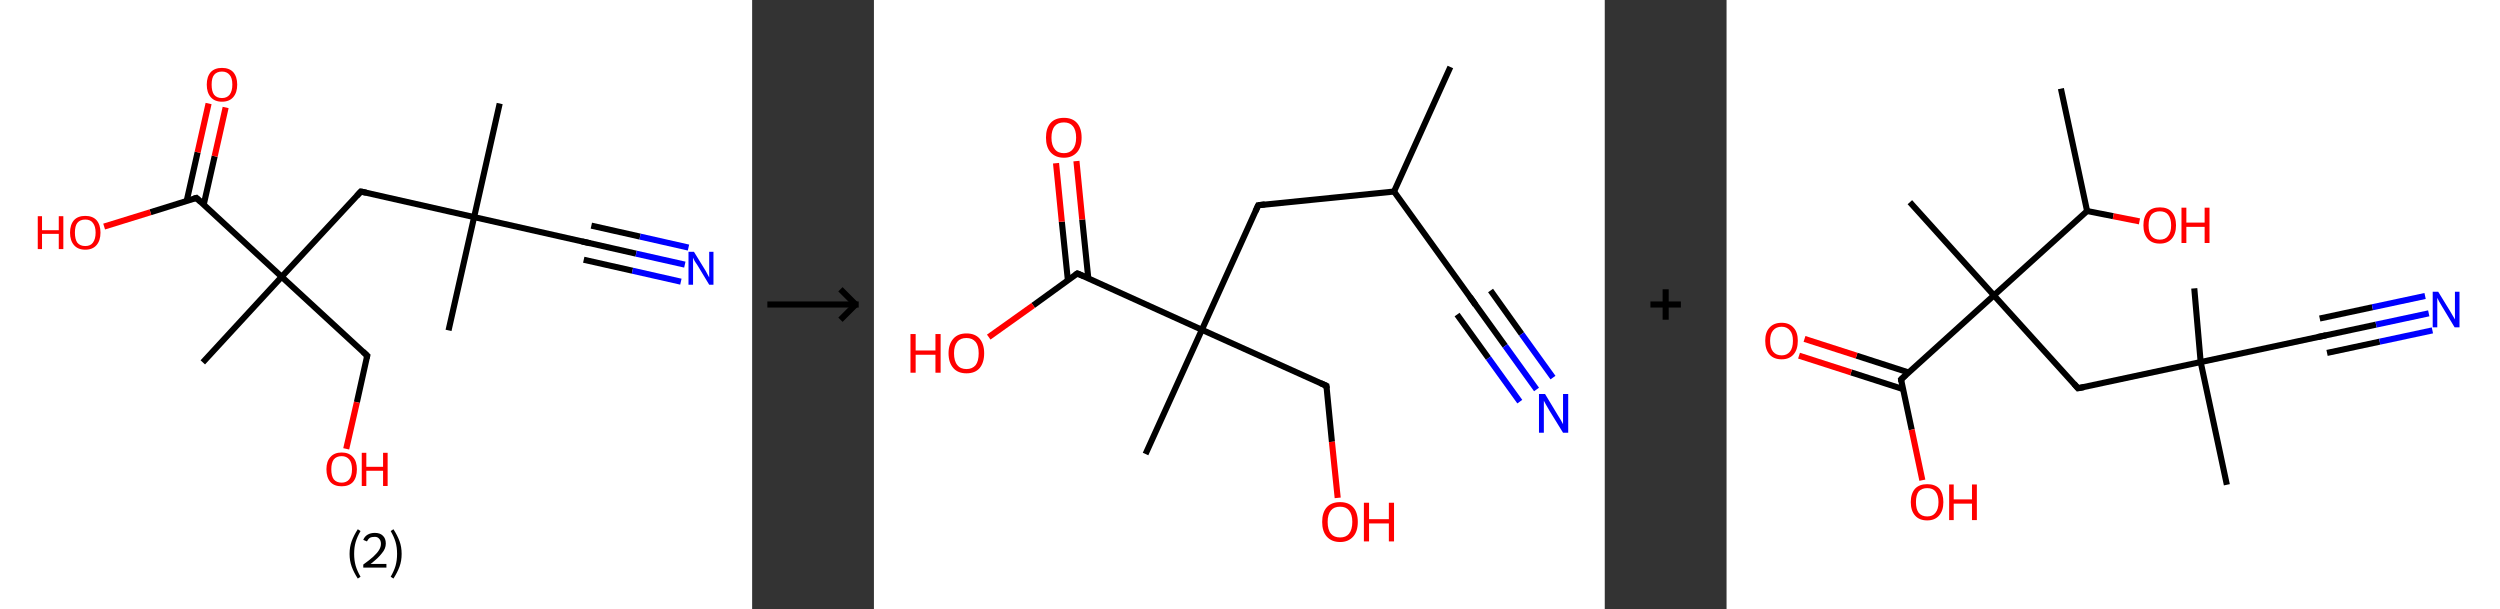 <?xml version='1.0' encoding='ASCII' standalone='yes'?>
<svg xmlns="http://www.w3.org/2000/svg" xmlns:xlink="http://www.w3.org/1999/xlink" version="1.1" width="821.0px" viewBox="0 0 821.0 200.0" height="200.0px">
  <rect x="0" y="0" width="821.0" height="200.0" fill="#333333" stroke="none"/>
  <g>
    <g transform="translate(0, 0) scale(1 1) "><!-- END OF HEADER -->
<rect style="opacity:1.0;fill:#FFFFFF;stroke:none" width="247.0" height="200.0" x="0.0" y="0.0"> </rect>
<path class="bond-0 atom-0 atom-1" d="M 164.1,34.0 L 155.7,71.3" style="fill:none;fill-rule:evenodd;stroke:#000000;stroke-width:2.0px;stroke-linecap:butt;stroke-linejoin:miter;stroke-opacity:1"/>
<path class="bond-1 atom-1 atom-2" d="M 155.7,71.3 L 147.3,108.5" style="fill:none;fill-rule:evenodd;stroke:#000000;stroke-width:2.0px;stroke-linecap:butt;stroke-linejoin:miter;stroke-opacity:1"/>
<path class="bond-2 atom-1 atom-3" d="M 155.7,71.3 L 193.0,79.7" style="fill:none;fill-rule:evenodd;stroke:#000000;stroke-width:2.0px;stroke-linecap:butt;stroke-linejoin:miter;stroke-opacity:1"/>
<path class="bond-3 atom-3 atom-4" d="M 193.0,79.7 L 208.9,83.3" style="fill:none;fill-rule:evenodd;stroke:#000000;stroke-width:2.0px;stroke-linecap:butt;stroke-linejoin:miter;stroke-opacity:1"/>
<path class="bond-3 atom-3 atom-4" d="M 208.9,83.3 L 224.9,86.9" style="fill:none;fill-rule:evenodd;stroke:#0000FF;stroke-width:2.0px;stroke-linecap:butt;stroke-linejoin:miter;stroke-opacity:1"/>
<path class="bond-3 atom-3 atom-4" d="M 194.2,74.1 L 210.2,77.7" style="fill:none;fill-rule:evenodd;stroke:#000000;stroke-width:2.0px;stroke-linecap:butt;stroke-linejoin:miter;stroke-opacity:1"/>
<path class="bond-3 atom-3 atom-4" d="M 210.2,77.7 L 226.1,81.3" style="fill:none;fill-rule:evenodd;stroke:#0000FF;stroke-width:2.0px;stroke-linecap:butt;stroke-linejoin:miter;stroke-opacity:1"/>
<path class="bond-3 atom-3 atom-4" d="M 191.7,85.3 L 207.7,88.9" style="fill:none;fill-rule:evenodd;stroke:#000000;stroke-width:2.0px;stroke-linecap:butt;stroke-linejoin:miter;stroke-opacity:1"/>
<path class="bond-3 atom-3 atom-4" d="M 207.7,88.9 L 223.6,92.5" style="fill:none;fill-rule:evenodd;stroke:#0000FF;stroke-width:2.0px;stroke-linecap:butt;stroke-linejoin:miter;stroke-opacity:1"/>
<path class="bond-4 atom-1 atom-5" d="M 155.7,71.3 L 118.5,62.9" style="fill:none;fill-rule:evenodd;stroke:#000000;stroke-width:2.0px;stroke-linecap:butt;stroke-linejoin:miter;stroke-opacity:1"/>
<path class="bond-5 atom-5 atom-6" d="M 118.5,62.9 L 92.5,90.9" style="fill:none;fill-rule:evenodd;stroke:#000000;stroke-width:2.0px;stroke-linecap:butt;stroke-linejoin:miter;stroke-opacity:1"/>
<path class="bond-6 atom-6 atom-7" d="M 92.5,90.9 L 66.6,119.0" style="fill:none;fill-rule:evenodd;stroke:#000000;stroke-width:2.0px;stroke-linecap:butt;stroke-linejoin:miter;stroke-opacity:1"/>
<path class="bond-7 atom-6 atom-8" d="M 92.5,90.9 L 120.6,116.8" style="fill:none;fill-rule:evenodd;stroke:#000000;stroke-width:2.0px;stroke-linecap:butt;stroke-linejoin:miter;stroke-opacity:1"/>
<path class="bond-8 atom-8 atom-9" d="M 120.6,116.8 L 117.2,132.1" style="fill:none;fill-rule:evenodd;stroke:#000000;stroke-width:2.0px;stroke-linecap:butt;stroke-linejoin:miter;stroke-opacity:1"/>
<path class="bond-8 atom-8 atom-9" d="M 117.2,132.1 L 113.7,147.4" style="fill:none;fill-rule:evenodd;stroke:#FF0000;stroke-width:2.0px;stroke-linecap:butt;stroke-linejoin:miter;stroke-opacity:1"/>
<path class="bond-9 atom-6 atom-10" d="M 92.5,90.9 L 64.5,65.0" style="fill:none;fill-rule:evenodd;stroke:#000000;stroke-width:2.0px;stroke-linecap:butt;stroke-linejoin:miter;stroke-opacity:1"/>
<path class="bond-10 atom-10 atom-11" d="M 66.9,67.2 L 70.5,51.3" style="fill:none;fill-rule:evenodd;stroke:#000000;stroke-width:2.0px;stroke-linecap:butt;stroke-linejoin:miter;stroke-opacity:1"/>
<path class="bond-10 atom-10 atom-11" d="M 70.5,51.3 L 74.1,35.3" style="fill:none;fill-rule:evenodd;stroke:#FF0000;stroke-width:2.0px;stroke-linecap:butt;stroke-linejoin:miter;stroke-opacity:1"/>
<path class="bond-10 atom-10 atom-11" d="M 61.3,66.0 L 64.9,50.0" style="fill:none;fill-rule:evenodd;stroke:#000000;stroke-width:2.0px;stroke-linecap:butt;stroke-linejoin:miter;stroke-opacity:1"/>
<path class="bond-10 atom-10 atom-11" d="M 64.9,50.0 L 68.5,34.0" style="fill:none;fill-rule:evenodd;stroke:#FF0000;stroke-width:2.0px;stroke-linecap:butt;stroke-linejoin:miter;stroke-opacity:1"/>
<path class="bond-11 atom-10 atom-12" d="M 64.5,65.0 L 49.4,69.7" style="fill:none;fill-rule:evenodd;stroke:#000000;stroke-width:2.0px;stroke-linecap:butt;stroke-linejoin:miter;stroke-opacity:1"/>
<path class="bond-11 atom-10 atom-12" d="M 49.4,69.7 L 34.2,74.4" style="fill:none;fill-rule:evenodd;stroke:#FF0000;stroke-width:2.0px;stroke-linecap:butt;stroke-linejoin:miter;stroke-opacity:1"/>
<path d="M 191.1,79.3 L 193.0,79.7 L 193.8,79.9" style="fill:none;stroke:#000000;stroke-width:2.0px;stroke-linecap:butt;stroke-linejoin:miter;stroke-opacity:1;"/>
<path d="M 120.3,63.3 L 118.5,62.9 L 117.2,64.3" style="fill:none;stroke:#000000;stroke-width:2.0px;stroke-linecap:butt;stroke-linejoin:miter;stroke-opacity:1;"/>
<path d="M 119.2,115.5 L 120.6,116.8 L 120.4,117.6" style="fill:none;stroke:#000000;stroke-width:2.0px;stroke-linecap:butt;stroke-linejoin:miter;stroke-opacity:1;"/>
<path d="M 65.9,66.3 L 64.5,65.0 L 63.7,65.2" style="fill:none;stroke:#000000;stroke-width:2.0px;stroke-linecap:butt;stroke-linejoin:miter;stroke-opacity:1;"/>
<path class="atom-4" d="M 227.9 82.7 L 231.4 88.4 Q 231.8 89.0, 232.3 90.0 Q 232.9 91.0, 232.9 91.1 L 232.9 82.7 L 234.3 82.7 L 234.3 93.5 L 232.9 93.5 L 229.1 87.2 Q 228.6 86.5, 228.1 85.7 Q 227.7 84.8, 227.6 84.6 L 227.6 93.5 L 226.1 93.5 L 226.1 82.7 L 227.9 82.7 " fill="#0000FF"/>
<path class="atom-9" d="M 107.2 154.1 Q 107.2 151.5, 108.5 150.1 Q 109.8 148.6, 112.2 148.6 Q 114.6 148.6, 115.9 150.1 Q 117.2 151.5, 117.2 154.1 Q 117.2 156.8, 115.9 158.3 Q 114.6 159.7, 112.2 159.7 Q 109.8 159.7, 108.5 158.3 Q 107.2 156.8, 107.2 154.1 M 112.2 158.5 Q 113.8 158.5, 114.7 157.4 Q 115.6 156.3, 115.6 154.1 Q 115.6 152.0, 114.7 150.9 Q 113.8 149.8, 112.2 149.8 Q 110.5 149.8, 109.6 150.9 Q 108.8 152.0, 108.8 154.1 Q 108.8 156.3, 109.6 157.4 Q 110.5 158.5, 112.2 158.5 " fill="#FF0000"/>
<path class="atom-9" d="M 118.8 148.7 L 120.3 148.7 L 120.3 153.3 L 125.8 153.3 L 125.8 148.7 L 127.3 148.7 L 127.3 159.6 L 125.8 159.6 L 125.8 154.6 L 120.3 154.6 L 120.3 159.6 L 118.8 159.6 L 118.8 148.7 " fill="#FF0000"/>
<path class="atom-11" d="M 67.9 27.8 Q 67.9 25.2, 69.2 23.7 Q 70.5 22.3, 72.9 22.3 Q 75.3 22.3, 76.6 23.7 Q 77.9 25.2, 77.9 27.8 Q 77.9 30.4, 76.6 31.9 Q 75.3 33.4, 72.9 33.4 Q 70.5 33.4, 69.2 31.9 Q 67.9 30.4, 67.9 27.8 M 72.9 32.2 Q 74.5 32.2, 75.4 31.1 Q 76.3 29.9, 76.3 27.8 Q 76.3 25.6, 75.4 24.6 Q 74.5 23.5, 72.9 23.5 Q 71.2 23.5, 70.3 24.6 Q 69.5 25.6, 69.5 27.8 Q 69.5 30.0, 70.3 31.1 Q 71.2 32.2, 72.9 32.2 " fill="#FF0000"/>
<path class="atom-12" d="M 12.4 71.0 L 13.8 71.0 L 13.8 75.6 L 19.3 75.6 L 19.3 71.0 L 20.8 71.0 L 20.8 81.8 L 19.3 81.8 L 19.3 76.8 L 13.8 76.8 L 13.8 81.8 L 12.4 81.8 L 12.4 71.0 " fill="#FF0000"/>
<path class="atom-12" d="M 23.0 76.4 Q 23.0 73.8, 24.3 72.3 Q 25.6 70.9, 28.0 70.9 Q 30.4 70.9, 31.7 72.3 Q 33.0 73.8, 33.0 76.4 Q 33.0 79.0, 31.7 80.5 Q 30.4 82.0, 28.0 82.0 Q 25.6 82.0, 24.3 80.5 Q 23.0 79.0, 23.0 76.4 M 28.0 80.8 Q 29.7 80.8, 30.5 79.7 Q 31.4 78.5, 31.4 76.4 Q 31.4 74.3, 30.5 73.2 Q 29.7 72.1, 28.0 72.1 Q 26.3 72.1, 25.4 73.2 Q 24.6 74.2, 24.6 76.4 Q 24.6 78.6, 25.4 79.7 Q 26.3 80.8, 28.0 80.8 " fill="#FF0000"/>
<path class="legend" d="M 114.8 181.9 Q 114.8 179.6, 115.5 177.7 Q 116.2 175.8, 117.5 173.8 L 118.4 174.4 Q 117.3 176.3, 116.8 178.0 Q 116.3 179.7, 116.3 181.9 Q 116.3 184.0, 116.8 185.8 Q 117.3 187.5, 118.4 189.4 L 117.5 190.0 Q 116.2 188.0, 115.5 186.1 Q 114.8 184.2, 114.8 181.9 " fill="#000000"/>
<path class="legend" d="M 119.3 177.3 Q 119.7 176.2, 120.7 175.6 Q 121.7 175.0, 123.1 175.0 Q 124.8 175.0, 125.7 175.9 Q 126.7 176.8, 126.7 178.5 Q 126.7 180.2, 125.4 181.7 Q 124.2 183.3, 121.7 185.2 L 126.9 185.2 L 126.9 186.4 L 119.3 186.4 L 119.3 185.4 Q 121.4 183.9, 122.6 182.8 Q 123.9 181.6, 124.5 180.6 Q 125.1 179.6, 125.1 178.6 Q 125.1 177.5, 124.5 176.9 Q 124.0 176.3, 123.1 176.3 Q 122.1 176.3, 121.5 176.6 Q 120.9 177.0, 120.5 177.8 L 119.3 177.3 " fill="#000000"/>
<path class="legend" d="M 131.9 181.9 Q 131.9 184.2, 131.2 186.1 Q 130.5 188.0, 129.2 190.0 L 128.3 189.4 Q 129.4 187.5, 129.9 185.8 Q 130.4 184.0, 130.4 181.9 Q 130.4 179.7, 129.9 178.0 Q 129.4 176.3, 128.3 174.4 L 129.2 173.8 Q 130.5 175.8, 131.2 177.7 Q 131.9 179.6, 131.9 181.9 " fill="#000000"/>
</g>
    <g transform="translate(247.0, 0) scale(1 1) "><line x1="5" y1="100" x2="35" y2="100" style="stroke:rgb(0,0,0);stroke-width:2"/>
  <line x1="34" y1="100" x2="29" y2="95" style="stroke:rgb(0,0,0);stroke-width:2"/>
  <line x1="34" y1="100" x2="29" y2="105" style="stroke:rgb(0,0,0);stroke-width:2"/>
</g>
    <g transform="translate(287.0, 0) scale(1 1) "><!-- END OF HEADER -->
<rect style="opacity:1.0;fill:#FFFFFF;stroke:none" width="240.0" height="200.0" x="0.0" y="0.0"> </rect>
<path class="bond-0 atom-0 atom-1" d="M 189.3,22.0 L 170.8,62.9" style="fill:none;fill-rule:evenodd;stroke:#000000;stroke-width:2.0px;stroke-linecap:butt;stroke-linejoin:miter;stroke-opacity:1"/>
<path class="bond-1 atom-1 atom-2" d="M 170.8,62.9 L 197.0,99.3" style="fill:none;fill-rule:evenodd;stroke:#000000;stroke-width:2.0px;stroke-linecap:butt;stroke-linejoin:miter;stroke-opacity:1"/>
<path class="bond-2 atom-2 atom-3" d="M 197.0,99.3 L 207.3,113.6" style="fill:none;fill-rule:evenodd;stroke:#000000;stroke-width:2.0px;stroke-linecap:butt;stroke-linejoin:miter;stroke-opacity:1"/>
<path class="bond-2 atom-2 atom-3" d="M 207.3,113.6 L 217.6,127.9" style="fill:none;fill-rule:evenodd;stroke:#0000FF;stroke-width:2.0px;stroke-linecap:butt;stroke-linejoin:miter;stroke-opacity:1"/>
<path class="bond-2 atom-2 atom-3" d="M 202.5,95.4 L 212.7,109.7" style="fill:none;fill-rule:evenodd;stroke:#000000;stroke-width:2.0px;stroke-linecap:butt;stroke-linejoin:miter;stroke-opacity:1"/>
<path class="bond-2 atom-2 atom-3" d="M 212.7,109.7 L 223.0,124.0" style="fill:none;fill-rule:evenodd;stroke:#0000FF;stroke-width:2.0px;stroke-linecap:butt;stroke-linejoin:miter;stroke-opacity:1"/>
<path class="bond-2 atom-2 atom-3" d="M 191.5,103.3 L 201.8,117.6" style="fill:none;fill-rule:evenodd;stroke:#000000;stroke-width:2.0px;stroke-linecap:butt;stroke-linejoin:miter;stroke-opacity:1"/>
<path class="bond-2 atom-2 atom-3" d="M 201.8,117.6 L 212.1,131.9" style="fill:none;fill-rule:evenodd;stroke:#0000FF;stroke-width:2.0px;stroke-linecap:butt;stroke-linejoin:miter;stroke-opacity:1"/>
<path class="bond-3 atom-1 atom-4" d="M 170.8,62.9 L 126.2,67.4" style="fill:none;fill-rule:evenodd;stroke:#000000;stroke-width:2.0px;stroke-linecap:butt;stroke-linejoin:miter;stroke-opacity:1"/>
<path class="bond-4 atom-4 atom-5" d="M 126.2,67.4 L 107.7,108.3" style="fill:none;fill-rule:evenodd;stroke:#000000;stroke-width:2.0px;stroke-linecap:butt;stroke-linejoin:miter;stroke-opacity:1"/>
<path class="bond-5 atom-5 atom-6" d="M 107.7,108.3 L 89.2,149.1" style="fill:none;fill-rule:evenodd;stroke:#000000;stroke-width:2.0px;stroke-linecap:butt;stroke-linejoin:miter;stroke-opacity:1"/>
<path class="bond-6 atom-5 atom-7" d="M 107.7,108.3 L 148.6,126.7" style="fill:none;fill-rule:evenodd;stroke:#000000;stroke-width:2.0px;stroke-linecap:butt;stroke-linejoin:miter;stroke-opacity:1"/>
<path class="bond-7 atom-7 atom-8" d="M 148.6,126.7 L 150.4,145.1" style="fill:none;fill-rule:evenodd;stroke:#000000;stroke-width:2.0px;stroke-linecap:butt;stroke-linejoin:miter;stroke-opacity:1"/>
<path class="bond-7 atom-7 atom-8" d="M 150.4,145.1 L 152.3,163.5" style="fill:none;fill-rule:evenodd;stroke:#FF0000;stroke-width:2.0px;stroke-linecap:butt;stroke-linejoin:miter;stroke-opacity:1"/>
<path class="bond-8 atom-5 atom-9" d="M 107.7,108.3 L 66.8,89.8" style="fill:none;fill-rule:evenodd;stroke:#000000;stroke-width:2.0px;stroke-linecap:butt;stroke-linejoin:miter;stroke-opacity:1"/>
<path class="bond-9 atom-9 atom-10" d="M 70.4,91.4 L 68.4,72.1" style="fill:none;fill-rule:evenodd;stroke:#000000;stroke-width:2.0px;stroke-linecap:butt;stroke-linejoin:miter;stroke-opacity:1"/>
<path class="bond-9 atom-9 atom-10" d="M 68.4,72.1 L 66.5,52.9" style="fill:none;fill-rule:evenodd;stroke:#FF0000;stroke-width:2.0px;stroke-linecap:butt;stroke-linejoin:miter;stroke-opacity:1"/>
<path class="bond-9 atom-9 atom-10" d="M 63.7,92.1 L 61.7,72.8" style="fill:none;fill-rule:evenodd;stroke:#000000;stroke-width:2.0px;stroke-linecap:butt;stroke-linejoin:miter;stroke-opacity:1"/>
<path class="bond-9 atom-9 atom-10" d="M 61.7,72.8 L 59.8,53.6" style="fill:none;fill-rule:evenodd;stroke:#FF0000;stroke-width:2.0px;stroke-linecap:butt;stroke-linejoin:miter;stroke-opacity:1"/>
<path class="bond-10 atom-9 atom-11" d="M 66.8,89.8 L 52.3,100.3" style="fill:none;fill-rule:evenodd;stroke:#000000;stroke-width:2.0px;stroke-linecap:butt;stroke-linejoin:miter;stroke-opacity:1"/>
<path class="bond-10 atom-9 atom-11" d="M 52.3,100.3 L 37.7,110.7" style="fill:none;fill-rule:evenodd;stroke:#FF0000;stroke-width:2.0px;stroke-linecap:butt;stroke-linejoin:miter;stroke-opacity:1"/>
<path d="M 195.7,97.5 L 197.0,99.3 L 197.5,100.1" style="fill:none;stroke:#000000;stroke-width:2.0px;stroke-linecap:butt;stroke-linejoin:miter;stroke-opacity:1;"/>
<path d="M 128.4,67.1 L 126.2,67.4 L 125.3,69.4" style="fill:none;stroke:#000000;stroke-width:2.0px;stroke-linecap:butt;stroke-linejoin:miter;stroke-opacity:1;"/>
<path d="M 146.6,125.8 L 148.6,126.7 L 148.7,127.6" style="fill:none;stroke:#000000;stroke-width:2.0px;stroke-linecap:butt;stroke-linejoin:miter;stroke-opacity:1;"/>
<path d="M 68.9,90.7 L 66.8,89.8 L 66.1,90.3" style="fill:none;stroke:#000000;stroke-width:2.0px;stroke-linecap:butt;stroke-linejoin:miter;stroke-opacity:1;"/>
<path class="atom-3" d="M 220.4 129.4 L 224.5 136.2 Q 224.9 136.8, 225.6 138.0 Q 226.3 139.2, 226.3 139.3 L 226.3 129.4 L 228.0 129.4 L 228.0 142.1 L 226.3 142.1 L 221.8 134.8 Q 221.3 133.9, 220.7 132.9 Q 220.2 131.9, 220.0 131.6 L 220.0 142.1 L 218.4 142.1 L 218.4 129.4 L 220.4 129.4 " fill="#0000FF"/>
<path class="atom-8" d="M 147.2 171.4 Q 147.2 168.3, 148.7 166.6 Q 150.2 164.9, 153.1 164.9 Q 155.9 164.9, 157.4 166.6 Q 158.9 168.3, 158.9 171.4 Q 158.9 174.5, 157.4 176.2 Q 155.8 178.0, 153.1 178.0 Q 150.3 178.0, 148.7 176.2 Q 147.2 174.5, 147.2 171.4 M 153.1 176.5 Q 155.0 176.5, 156.0 175.3 Q 157.1 173.9, 157.1 171.4 Q 157.1 168.9, 156.0 167.6 Q 155.0 166.4, 153.1 166.4 Q 151.1 166.4, 150.1 167.6 Q 149.0 168.9, 149.0 171.4 Q 149.0 174.0, 150.1 175.3 Q 151.1 176.5, 153.1 176.5 " fill="#FF0000"/>
<path class="atom-8" d="M 160.9 165.1 L 162.6 165.1 L 162.6 170.5 L 169.1 170.5 L 169.1 165.1 L 170.8 165.1 L 170.8 177.8 L 169.1 177.8 L 169.1 171.9 L 162.6 171.9 L 162.6 177.8 L 160.9 177.8 L 160.9 165.1 " fill="#FF0000"/>
<path class="atom-10" d="M 56.5 45.2 Q 56.5 42.1, 58.0 40.4 Q 59.5 38.7, 62.4 38.7 Q 65.2 38.7, 66.7 40.4 Q 68.2 42.1, 68.2 45.2 Q 68.2 48.3, 66.7 50.0 Q 65.1 51.8, 62.4 51.8 Q 59.6 51.8, 58.0 50.0 Q 56.5 48.3, 56.5 45.2 M 62.4 50.3 Q 64.3 50.3, 65.3 49.0 Q 66.4 47.7, 66.4 45.2 Q 66.4 42.7, 65.3 41.4 Q 64.3 40.2, 62.4 40.2 Q 60.4 40.2, 59.4 41.4 Q 58.3 42.7, 58.3 45.2 Q 58.3 47.7, 59.4 49.0 Q 60.4 50.3, 62.4 50.3 " fill="#FF0000"/>
<path class="atom-11" d="M 12.0 109.7 L 13.7 109.7 L 13.7 115.1 L 20.2 115.1 L 20.2 109.7 L 21.9 109.7 L 21.9 122.4 L 20.2 122.4 L 20.2 116.5 L 13.7 116.5 L 13.7 122.4 L 12.0 122.4 L 12.0 109.7 " fill="#FF0000"/>
<path class="atom-11" d="M 24.5 116.0 Q 24.5 113.0, 26.1 111.2 Q 27.6 109.5, 30.4 109.5 Q 33.2 109.5, 34.7 111.2 Q 36.2 113.0, 36.2 116.0 Q 36.2 119.1, 34.7 120.9 Q 33.2 122.6, 30.4 122.6 Q 27.6 122.6, 26.1 120.9 Q 24.5 119.1, 24.5 116.0 M 30.4 121.2 Q 32.3 121.2, 33.4 119.9 Q 34.4 118.6, 34.4 116.0 Q 34.4 113.5, 33.4 112.3 Q 32.3 111.0, 30.4 111.0 Q 28.4 111.0, 27.4 112.2 Q 26.3 113.5, 26.3 116.0 Q 26.3 118.6, 27.4 119.9 Q 28.4 121.2, 30.4 121.2 " fill="#FF0000"/>
</g>
    <g transform="translate(527.0, 0) scale(1 1) "><line x1="15" y1="100" x2="25" y2="100" style="stroke:rgb(0,0,0);stroke-width:2"/>
  <line x1="20" y1="95" x2="20" y2="105" style="stroke:rgb(0,0,0);stroke-width:2"/>
</g>
    <g transform="translate(567.0, 0) scale(1 1) "><!-- END OF HEADER -->
<rect style="opacity:1.0;fill:#FFFFFF;stroke:none" width="254.0" height="200.0" x="0.0" y="0.0"> </rect>
<path class="bond-0 atom-0 atom-1" d="M 109.8,29.1 L 118.4,69.3" style="fill:none;fill-rule:evenodd;stroke:#000000;stroke-width:2.0px;stroke-linecap:butt;stroke-linejoin:miter;stroke-opacity:1"/>
<path class="bond-1 atom-1 atom-2" d="M 118.4,69.3 L 127.0,71.0" style="fill:none;fill-rule:evenodd;stroke:#000000;stroke-width:2.0px;stroke-linecap:butt;stroke-linejoin:miter;stroke-opacity:1"/>
<path class="bond-1 atom-1 atom-2" d="M 127.0,71.0 L 135.6,72.7" style="fill:none;fill-rule:evenodd;stroke:#FF0000;stroke-width:2.0px;stroke-linecap:butt;stroke-linejoin:miter;stroke-opacity:1"/>
<path class="bond-2 atom-1 atom-3" d="M 118.4,69.3 L 87.8,97.0" style="fill:none;fill-rule:evenodd;stroke:#000000;stroke-width:2.0px;stroke-linecap:butt;stroke-linejoin:miter;stroke-opacity:1"/>
<path class="bond-3 atom-3 atom-4" d="M 87.8,97.0 L 60.2,66.4" style="fill:none;fill-rule:evenodd;stroke:#000000;stroke-width:2.0px;stroke-linecap:butt;stroke-linejoin:miter;stroke-opacity:1"/>
<path class="bond-4 atom-3 atom-5" d="M 87.8,97.0 L 115.4,127.5" style="fill:none;fill-rule:evenodd;stroke:#000000;stroke-width:2.0px;stroke-linecap:butt;stroke-linejoin:miter;stroke-opacity:1"/>
<path class="bond-5 atom-5 atom-6" d="M 115.4,127.5 L 155.7,118.9" style="fill:none;fill-rule:evenodd;stroke:#000000;stroke-width:2.0px;stroke-linecap:butt;stroke-linejoin:miter;stroke-opacity:1"/>
<path class="bond-6 atom-6 atom-7" d="M 155.7,118.9 L 153.6,94.7" style="fill:none;fill-rule:evenodd;stroke:#000000;stroke-width:2.0px;stroke-linecap:butt;stroke-linejoin:miter;stroke-opacity:1"/>
<path class="bond-7 atom-6 atom-8" d="M 155.7,118.9 L 164.3,159.2" style="fill:none;fill-rule:evenodd;stroke:#000000;stroke-width:2.0px;stroke-linecap:butt;stroke-linejoin:miter;stroke-opacity:1"/>
<path class="bond-8 atom-6 atom-9" d="M 155.7,118.9 L 196.0,110.3" style="fill:none;fill-rule:evenodd;stroke:#000000;stroke-width:2.0px;stroke-linecap:butt;stroke-linejoin:miter;stroke-opacity:1"/>
<path class="bond-9 atom-9 atom-10" d="M 196.0,110.3 L 213.3,106.6" style="fill:none;fill-rule:evenodd;stroke:#000000;stroke-width:2.0px;stroke-linecap:butt;stroke-linejoin:miter;stroke-opacity:1"/>
<path class="bond-9 atom-9 atom-10" d="M 213.3,106.6 L 230.6,102.9" style="fill:none;fill-rule:evenodd;stroke:#0000FF;stroke-width:2.0px;stroke-linecap:butt;stroke-linejoin:miter;stroke-opacity:1"/>
<path class="bond-9 atom-9 atom-10" d="M 194.8,104.6 L 212.1,100.9" style="fill:none;fill-rule:evenodd;stroke:#000000;stroke-width:2.0px;stroke-linecap:butt;stroke-linejoin:miter;stroke-opacity:1"/>
<path class="bond-9 atom-9 atom-10" d="M 212.1,100.9 L 229.4,97.2" style="fill:none;fill-rule:evenodd;stroke:#0000FF;stroke-width:2.0px;stroke-linecap:butt;stroke-linejoin:miter;stroke-opacity:1"/>
<path class="bond-9 atom-9 atom-10" d="M 197.2,115.9 L 214.5,112.2" style="fill:none;fill-rule:evenodd;stroke:#000000;stroke-width:2.0px;stroke-linecap:butt;stroke-linejoin:miter;stroke-opacity:1"/>
<path class="bond-9 atom-9 atom-10" d="M 214.5,112.2 L 231.8,108.5" style="fill:none;fill-rule:evenodd;stroke:#0000FF;stroke-width:2.0px;stroke-linecap:butt;stroke-linejoin:miter;stroke-opacity:1"/>
<path class="bond-10 atom-3 atom-11" d="M 87.8,97.0 L 57.3,124.6" style="fill:none;fill-rule:evenodd;stroke:#000000;stroke-width:2.0px;stroke-linecap:butt;stroke-linejoin:miter;stroke-opacity:1"/>
<path class="bond-11 atom-11 atom-12" d="M 59.7,122.3 L 42.7,116.8" style="fill:none;fill-rule:evenodd;stroke:#000000;stroke-width:2.0px;stroke-linecap:butt;stroke-linejoin:miter;stroke-opacity:1"/>
<path class="bond-11 atom-11 atom-12" d="M 42.7,116.8 L 25.6,111.3" style="fill:none;fill-rule:evenodd;stroke:#FF0000;stroke-width:2.0px;stroke-linecap:butt;stroke-linejoin:miter;stroke-opacity:1"/>
<path class="bond-11 atom-11 atom-12" d="M 58.0,127.8 L 40.9,122.3" style="fill:none;fill-rule:evenodd;stroke:#000000;stroke-width:2.0px;stroke-linecap:butt;stroke-linejoin:miter;stroke-opacity:1"/>
<path class="bond-11 atom-11 atom-12" d="M 40.9,122.3 L 23.8,116.8" style="fill:none;fill-rule:evenodd;stroke:#FF0000;stroke-width:2.0px;stroke-linecap:butt;stroke-linejoin:miter;stroke-opacity:1"/>
<path class="bond-12 atom-11 atom-13" d="M 57.3,124.6 L 60.8,141.1" style="fill:none;fill-rule:evenodd;stroke:#000000;stroke-width:2.0px;stroke-linecap:butt;stroke-linejoin:miter;stroke-opacity:1"/>
<path class="bond-12 atom-11 atom-13" d="M 60.8,141.1 L 64.3,157.7" style="fill:none;fill-rule:evenodd;stroke:#FF0000;stroke-width:2.0px;stroke-linecap:butt;stroke-linejoin:miter;stroke-opacity:1"/>
<path d="M 114.1,126.0 L 115.4,127.5 L 117.4,127.1" style="fill:none;stroke:#000000;stroke-width:2.0px;stroke-linecap:butt;stroke-linejoin:miter;stroke-opacity:1;"/>
<path d="M 194.0,110.7 L 196.0,110.3 L 196.9,110.1" style="fill:none;stroke:#000000;stroke-width:2.0px;stroke-linecap:butt;stroke-linejoin:miter;stroke-opacity:1;"/>
<path d="M 58.8,123.2 L 57.3,124.6 L 57.4,125.4" style="fill:none;stroke:#000000;stroke-width:2.0px;stroke-linecap:butt;stroke-linejoin:miter;stroke-opacity:1;"/>
<path class="atom-2" d="M 136.9 74.0 Q 136.9 71.2, 138.3 69.6 Q 139.7 68.1, 142.3 68.1 Q 144.9 68.1, 146.2 69.6 Q 147.6 71.2, 147.6 74.0 Q 147.6 76.8, 146.2 78.4 Q 144.8 80.0, 142.3 80.0 Q 139.7 80.0, 138.3 78.4 Q 136.9 76.8, 136.9 74.0 M 142.3 78.7 Q 144.1 78.7, 145.0 77.5 Q 146.0 76.3, 146.0 74.0 Q 146.0 71.7, 145.0 70.5 Q 144.1 69.4, 142.3 69.4 Q 140.5 69.4, 139.5 70.5 Q 138.6 71.7, 138.6 74.0 Q 138.6 76.3, 139.5 77.5 Q 140.5 78.7, 142.3 78.7 " fill="#FF0000"/>
<path class="atom-2" d="M 149.4 68.2 L 151.0 68.2 L 151.0 73.1 L 157.0 73.1 L 157.0 68.2 L 158.6 68.2 L 158.6 79.8 L 157.0 79.8 L 157.0 74.5 L 151.0 74.5 L 151.0 79.8 L 149.4 79.8 L 149.4 68.2 " fill="#FF0000"/>
<path class="atom-10" d="M 233.7 95.8 L 237.5 102.0 Q 237.9 102.6, 238.5 103.7 Q 239.1 104.8, 239.2 104.9 L 239.2 95.8 L 240.7 95.8 L 240.7 107.5 L 239.1 107.5 L 235.0 100.7 Q 234.5 99.9, 234.0 99.0 Q 233.5 98.1, 233.4 97.8 L 233.4 107.5 L 231.9 107.5 L 231.9 95.8 L 233.7 95.8 " fill="#0000FF"/>
<path class="atom-12" d="M 12.7 111.9 Q 12.7 109.1, 14.1 107.6 Q 15.5 106.0, 18.1 106.0 Q 20.6 106.0, 22.0 107.6 Q 23.4 109.1, 23.4 111.9 Q 23.4 114.8, 22.0 116.4 Q 20.6 118.0, 18.1 118.0 Q 15.5 118.0, 14.1 116.4 Q 12.7 114.8, 12.7 111.9 M 18.1 116.7 Q 19.8 116.7, 20.8 115.5 Q 21.8 114.3, 21.8 111.9 Q 21.8 109.6, 20.8 108.5 Q 19.8 107.3, 18.1 107.3 Q 16.3 107.3, 15.3 108.5 Q 14.3 109.6, 14.3 111.9 Q 14.3 114.3, 15.3 115.5 Q 16.3 116.7, 18.1 116.7 " fill="#FF0000"/>
<path class="atom-13" d="M 60.5 164.9 Q 60.5 162.1, 61.9 160.5 Q 63.3 159.0, 65.9 159.0 Q 68.5 159.0, 69.9 160.5 Q 71.2 162.1, 71.2 164.9 Q 71.2 167.7, 69.8 169.3 Q 68.4 170.9, 65.9 170.9 Q 63.3 170.9, 61.9 169.3 Q 60.5 167.7, 60.5 164.9 M 65.9 169.6 Q 67.7 169.6, 68.6 168.4 Q 69.6 167.2, 69.6 164.9 Q 69.6 162.6, 68.6 161.4 Q 67.7 160.3, 65.9 160.3 Q 64.1 160.3, 63.1 161.4 Q 62.2 162.6, 62.2 164.9 Q 62.2 167.2, 63.1 168.4 Q 64.1 169.6, 65.9 169.6 " fill="#FF0000"/>
<path class="atom-13" d="M 73.1 159.1 L 74.6 159.1 L 74.6 164.0 L 80.6 164.0 L 80.6 159.1 L 82.2 159.1 L 82.2 170.8 L 80.6 170.8 L 80.6 165.4 L 74.6 165.4 L 74.6 170.8 L 73.1 170.8 L 73.1 159.1 " fill="#FF0000"/>
</g>
  </g>
</svg>
